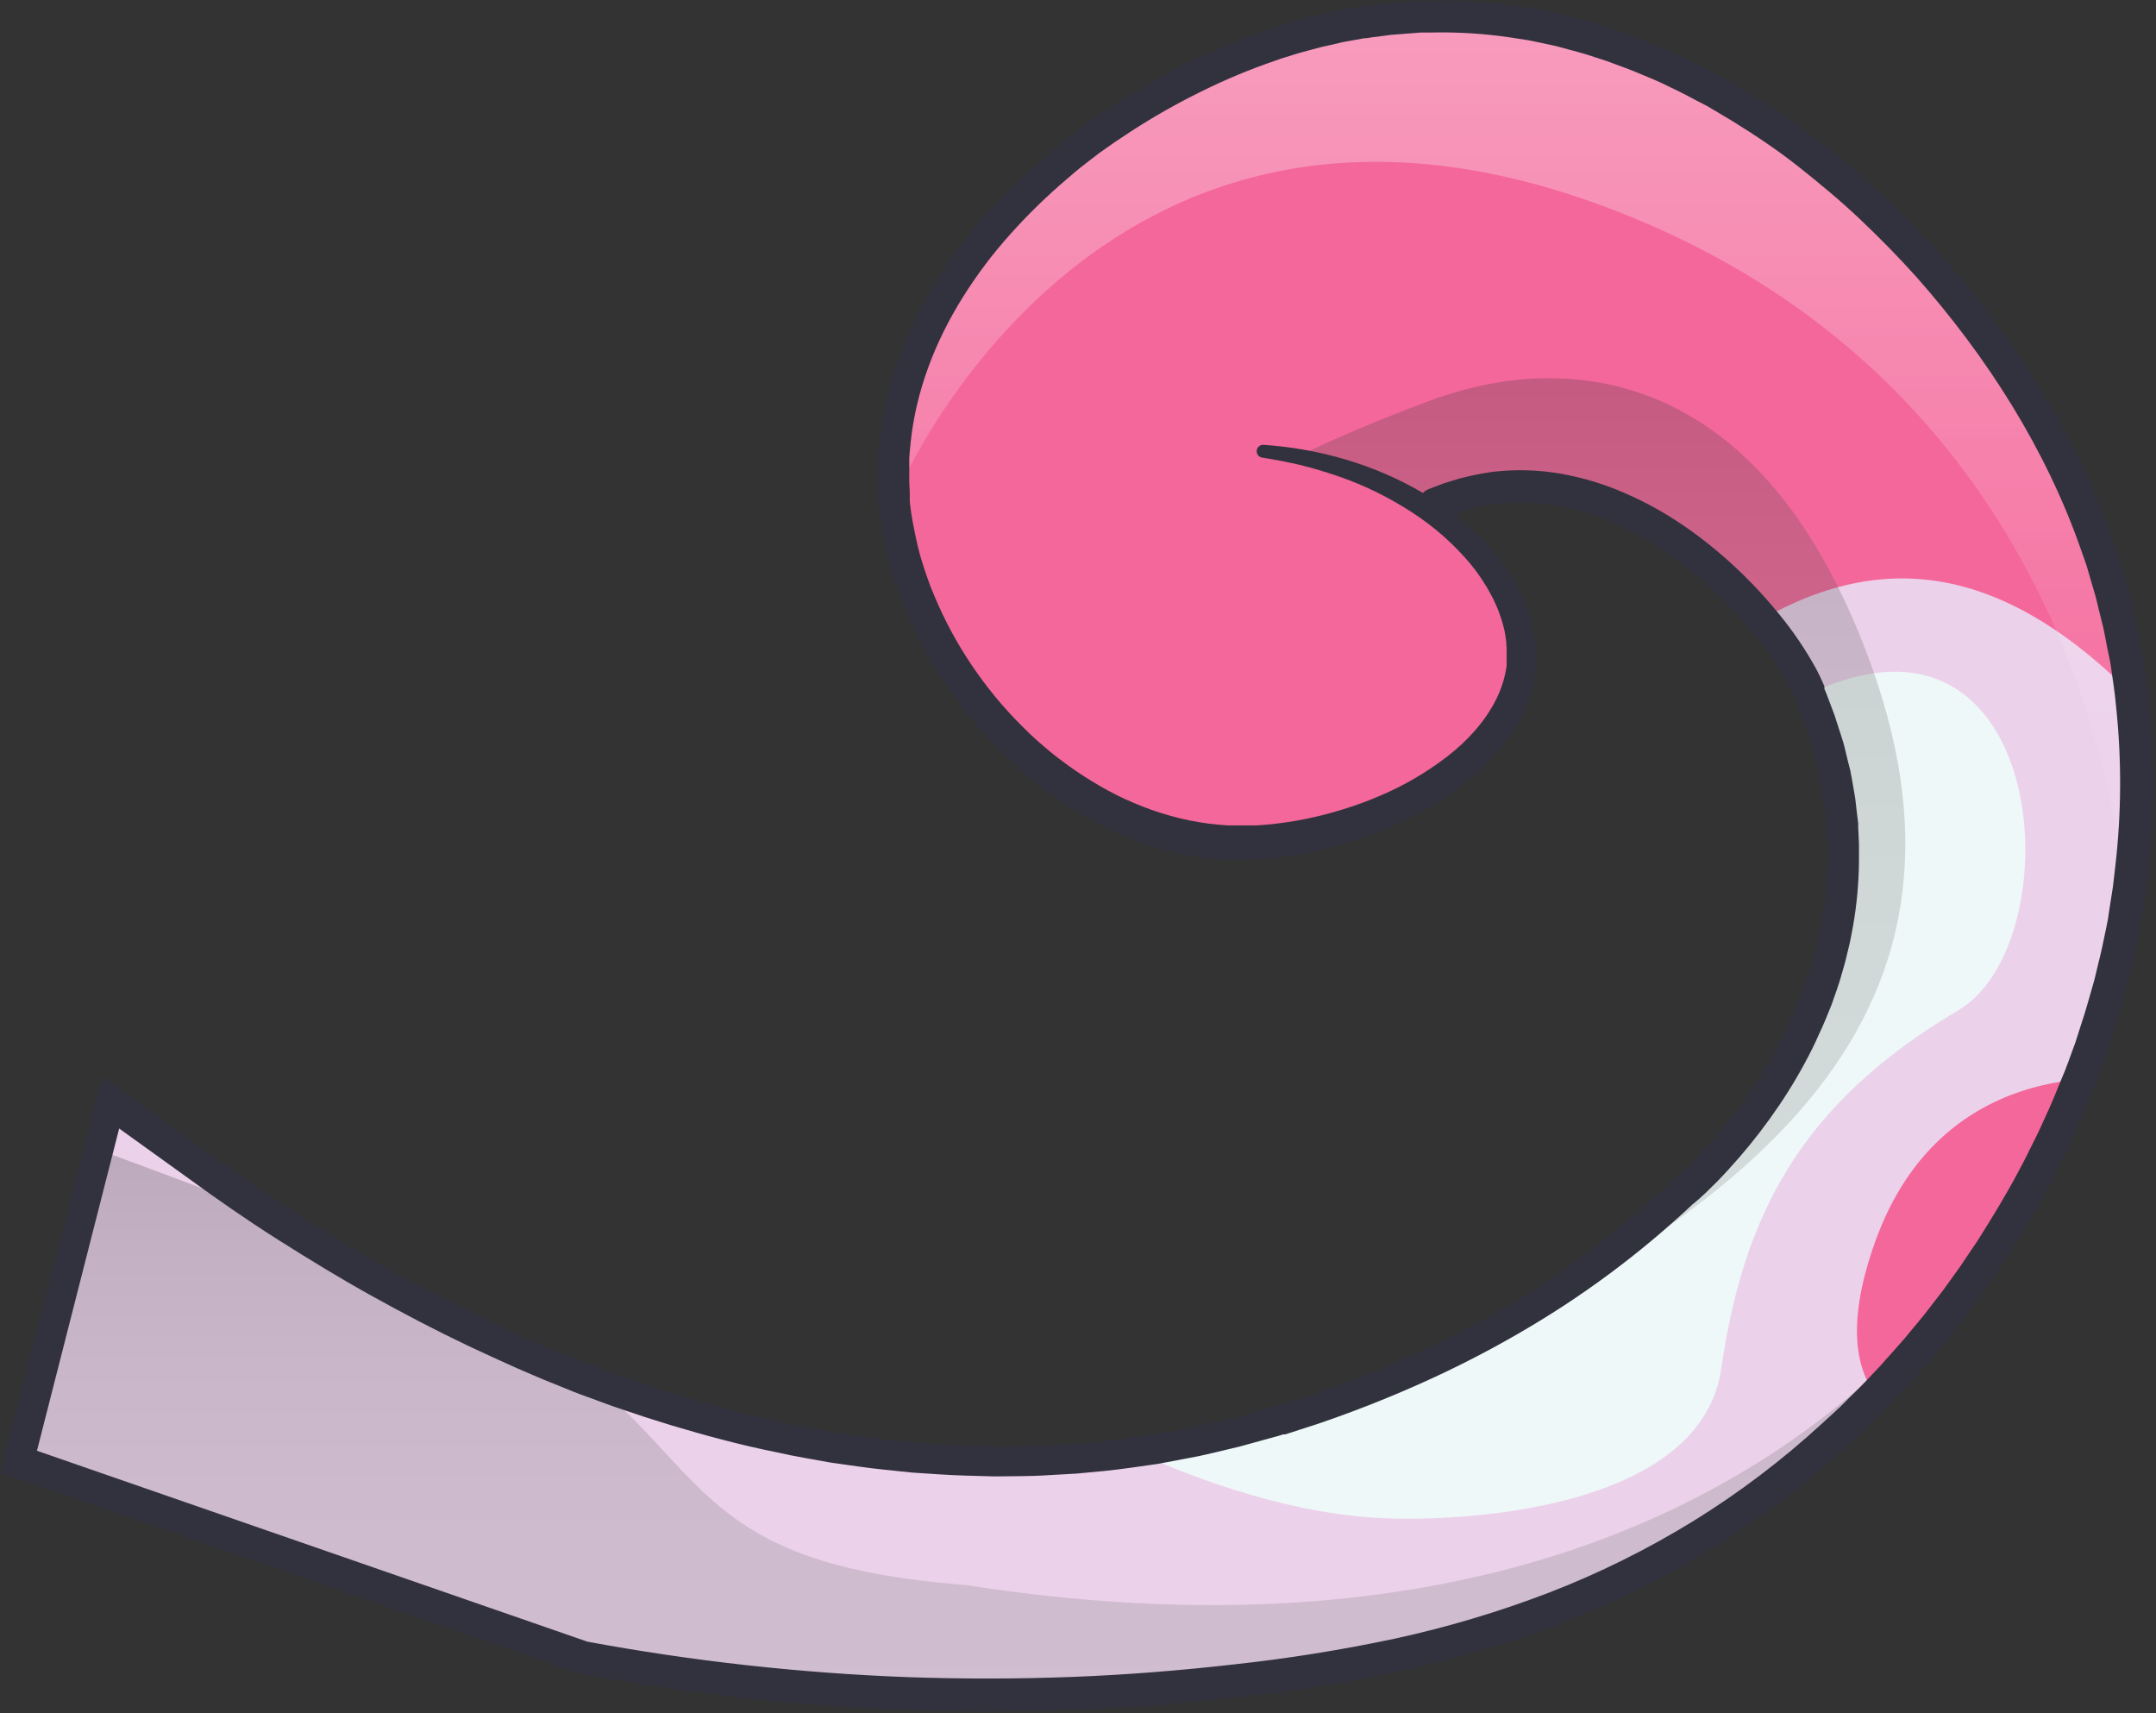 <?xml version="1.0" encoding="UTF-8"?>
<svg width="842px" height="669px" viewBox="0 0 842 669" version="1.1" xmlns="http://www.w3.org/2000/svg" xmlns:xlink="http://www.w3.org/1999/xlink">
    <rect x="0" y="0" width="842" height="669" fill="#333333" stroke="none"/>
    <title>编组</title>
    <defs>
        <path d="M553.1,190.9 C620.7,161.9 685.6,230.8 699.7,264.6 C747.7,379.7 650.3,459.5 650.3,459.5 C613.7,494.3 561.8,527.2 493,548.3 C317.7,602.1 153.8,509.9 70.8,449.3 L36.1,424.4 L-4.54747351e-13,564.5 L220.6,641 C296.058,655.195 373.088,659.13 449.6,652.7 C547.7,644.3 636.5,623.6 715.6,548.1 C809.2,458.9 864.5,308.6 798.4,174.5 C753.9,84.2 646.4,-17 524.8,2.6 C435.8,17 333.9,97 342.1,189.1 C347.9,253.1 406.7,321.2 475.2,323 C523.5,324.2 587.3,292.8 587.3,249.6 C587.2,215.1 546.5,176.5 486.4,170.2" id="path-1"></path>
        <linearGradient x1="49.993%" y1="100%" x2="49.993%" y2="0%" id="linearGradient-3">
            <stop stop-color="#FFFFFF" stop-opacity="0" offset="0%"></stop>
            <stop stop-color="#FFFFFF" offset="72%"></stop>
        </linearGradient>
        <linearGradient x1="50.005%" y1="99.989%" x2="50.005%" y2="-0.011%" id="linearGradient-4">
            <stop stop-color="#808080" offset="0%"></stop>
            <stop stop-color="#7D7D7D" offset="27%"></stop>
            <stop stop-color="#747474" offset="46%"></stop>
            <stop stop-color="#646464" offset="64%"></stop>
            <stop stop-color="#4D4D4D" offset="80%"></stop>
            <stop stop-color="#303030" offset="95%"></stop>
            <stop stop-color="#242424" offset="100%"></stop>
        </linearGradient>
        <linearGradient x1="50.022%" y1="99.985%" x2="50.022%" y2="-0.007%" id="linearGradient-5">
            <stop stop-color="#808080" offset="0%"></stop>
            <stop stop-color="#7D7D7D" offset="27%"></stop>
            <stop stop-color="#747474" offset="46%"></stop>
            <stop stop-color="#646464" offset="64%"></stop>
            <stop stop-color="#4D4D4D" offset="80%"></stop>
            <stop stop-color="#303030" offset="95%"></stop>
            <stop stop-color="#242424" offset="100%"></stop>
        </linearGradient>
    </defs>
    <g id="页面-1" stroke="none" stroke-width="1" fill="none" fill-rule="evenodd">
        <g id="编组">
            <g id="tailFur" transform="translate(7, 6)">
                <g id="Clipped">
                    <mask id="mask-2" fill="white">
                        <use xlink:href="#path-1"></use>
                    </mask>
                    <g id="路径"></g>
                    <g id="编组" mask="url(#mask-2)">
                        <g transform="translate(-63, -144)">
                            <polygon id="路径" fill="#ECD1EB" fill-rule="nonzero" points="2 136.4 941 136.4 941 804.94 2 804.94"></polygon>
                            <path d="M451.2,679.2 C451.2,679.2 526.5,728.6 598.2,730.9 C635.2,732.1 720.5,725.1 728.2,672.5 C736.8,613.1 758.8,569.1 820.8,532.5 C870.5,503.1 854.2,333.4 730.2,429.4 L451.2,679.2 Z" id="路径" fill="#EEF8F8" fill-rule="nonzero"></path>
                            <path d="M890.3,559.9 C890.3,559.9 815.4,546.7 788.2,623.2 C761,699.7 822,697.5 822,697.5 L890.3,559.9 Z M501.2,110.3 C501.2,110.3 361.2,140.3 361.2,333.4 C361.2,526.5 533.2,559.5 615.2,493.5 C697.2,427.5 786.2,265.5 921.2,447.5 C921.2,447.5 921.2,-14 501.2,110.3 L501.2,110.3 Z" id="形状" fill="#F4679A" fill-rule="nonzero"></path>
                            <path d="M405.1,333.1 C405.1,333.1 482.2,144.2 682.2,218.5 C882.2,292.8 885.9,494.2 885.9,494.2 L1020.2,230.5 L786.2,18 L442.2,0.6 L334.2,124.5 L405.1,333.1 Z" id="路径" fill="url(#linearGradient-3)" fill-rule="nonzero" opacity="0.35" style="mix-blend-mode: overlay;"></path>
                            <g id="编组" style="mix-blend-mode: multiply;" stroke-width="1" fill="none" fill-rule="evenodd" transform="translate(0, 285)" opacity="0.25">
                                <path d="M233.9,358.1 C340.9,410.1 305.5,462.1 433.1,471.9 C641.4,504.5 762.6,430 823.9,350.9 L924.1,306.5 L828.1,565.5 L0.1,556.4 L54.1,287.5 C54.1,287.5 176.6,330.2 233.9,358.1 Z" id="路径" fill="url(#linearGradient-4)" fill-rule="nonzero" style="mix-blend-mode: multiply;"></path>
                                <path d="M617.6,8.3 C626,6 726.7,-35.1 782.1,100.5 C839.6,241.1 755.8,324.9 581,398.9 L677.1,81.5 C677.1,81.5 657,70.3 616.1,49.9 C575.2,29.5 563.4,31 563.4,31 C563.4,31 583.9,20.6 617.6,8.3 Z" id="路径" fill="url(#linearGradient-5)" fill-rule="nonzero" style="mix-blend-mode: multiply;"></path>
                            </g>
                        </g>
                    </g>
                </g>
            </g>
            <g id="tail" fill="#31323D" fill-rule="nonzero">
                <path d="M557.9,191 L563.7,188.8 L565.3,188.3 L566.9,187.8 L570.2,186.8 L573.5,186 L576.7,185.3 L580,184.7 L583.3,184.2 C592.093,183.202 600.984,183.472 609.7,185 C618.306,186.531 626.698,189.082 634.7,192.6 C642.607,196.052 650.173,200.237 657.3,205.1 C664.362,209.92 671.048,215.268 677.3,221.1 C683.567,226.913 689.415,233.162 694.8,239.8 C700.285,246.47 705.139,253.634 709.3,261.2 L710.8,264.2 L712.2,267.3 L712.5,268.1 L712.5,269 L713.1,270.4 L714.2,273.3 L716.4,279.1 L718.4,285.3 L719.4,288.4 C719.7,289.4 720.1,290.5 720.3,291.5 L721.8,297.7 L722.6,300.8 L723.2,304 L724.3,310.3 C724.7,312.4 724.8,314.5 725.1,316.7 L725.5,319.9 L725.7,321.5 L725.7,323.1 L726,329.5 L726,335.9 C725.947,344.482 725.177,353.045 723.7,361.5 L722.5,367.8 C722,369.9 721.5,372 721,374 C720.5,376 720.5,376.1 720.2,377.1 L719.3,380.2 L718.4,383.3 L717.9,384.8 L717.4,386.3 L715.3,392.3 L712.9,398.2 C712.1,400.2 711.2,402.1 710.3,404 L709,406.9 L707.6,409.8 C703.788,417.409 699.478,424.758 694.7,431.8 C689.94,438.836 684.764,445.581 679.2,452 C676.4,455.2 673.6,458.3 670.6,461.4 L666,465.9 L663.6,468.1 L661,470.3 L661.3,470 C640.438,489.63 617.347,506.746 592.5,521 C580.151,528.133 567.433,534.609 554.4,540.4 C541.4,546.2 528.133,551.4 514.6,556 L504.4,559.3 L501.9,560.1 L501.1,560.1 L500.5,560.3 L499.2,560.7 L494.1,562.1 L483.9,564.9 L473.4,567.4 L468.1,568.6 L462.8,569.6 L452.3,571.6 L441.7,573.1 L436.4,573.8 L431.1,574.4 L420.4,575.4 L409.7,576 C402.6,576.5 395.4,576.4 388.3,576.5 L377.6,576.2 L372.2,576 L366.9,575.7 L356.2,575 L345.6,573.9 L340.3,573.3 L335,572.6 L324.4,571.1 C317.4,569.8 310.3,568.7 303.4,567.1 C289.4,564.3 275.7,560.6 262,556.5 L251.8,553.3 L241.7,549.9 C238.3,548.8 235,547.5 231.7,546.3 C228.4,545.1 225,543.9 221.7,542.5 L211.8,538.5 L202,534.3 L192.3,529.9 L182.6,525.4 C169.8,519.3 157.2,512.7 144.8,505.8 C132.4,498.9 120.3,491.5 108.3,483.9 C96.3,476.3 84.7,468.2 73.3,459.9 L39.1,435.3 L48.8,431.8 L13,572.1 L9,564.6 L229.6,641.1 L228.7,640.9 C270.401,648.652 312.614,653.332 355,654.9 C376.2,655.633 397.4,655.6 418.6,654.8 C439.8,654 460.9,652.3 482,649.9 C502.988,647.619 523.848,644.281 544.5,639.9 C565.063,635.45 585.255,629.432 604.9,621.9 C624.476,614.332 643.321,604.994 661.2,594 C679.061,582.98 695.837,570.29 711.3,556.1 L717.1,550.8 L717.8,550.1 L718.2,549.8 L718.5,549.5 L719.9,548.1 L722.7,545.3 C726.6,541.6 730.1,537.8 733.7,534 L735,532.6 L736.3,531.1 L738.9,528.2 C740.6,526.2 742.4,524.3 744.1,522.3 C747.4,518.2 750.9,514.3 754,510.1 L758.8,503.9 L763.4,497.5 L765.7,494.3 L767.9,491 L772.3,484.5 C777.9,475.6 783.4,466.7 788.3,457.4 C790.8,452.8 793.1,448.1 795.4,443.4 C796.6,441.1 797.6,438.6 798.7,436.3 C799.8,434 800.9,431.5 801.9,429.1 L804.9,421.8 L806.4,418.2 L807.8,414.5 L810.5,407.1 L812.9,399.6 C814.6,394.6 815.9,389.6 817.4,384.5 C817.8,383.2 818.1,382 818.4,380.7 L819.3,376.9 C819.9,374.4 820.6,371.8 821.1,369.3 L822.7,361.6 C822.9,360.3 823.3,359 823.4,357.7 L824,353.8 L825.2,346.1 L826.1,338.3 C828.513,317.542 828.614,296.58 826.4,275.8 L826,271.9 C825.9,270.6 825.6,269.3 825.5,268 L824.4,260.3 L824.1,258.4 L823.7,256.5 L822.9,252.7 C822.4,250.1 822,247.6 821.4,245 L819.5,237.4 L818.6,233.6 L817.5,229.8 L815.3,222.3 C815,221 814.5,219.8 814.1,218.6 L812.8,214.9 C799.1,175.5 776.1,139.4 748.3,108 C741.3,100.2 733.9,92.7 726.3,85.5 C718.7,78.3 710.6,71.6 702.4,65.1 C694.2,58.6 685.5,52.8 676.6,47.3 L669.9,43.3 L666.5,41.3 L663,39.5 C660.7,38.3 658.4,37 656.1,35.9 L649.1,32.5 L645.5,30.9 L641.9,29.4 L638.3,27.9 L634.7,26.5 L627.4,23.8 L620,21.4 C617.5,20.6 615,20 612.5,19.3 C610,18.6 607.5,17.9 605,17.4 L597.4,15.8 L589.7,14.6 C579.472,13.099 569.135,12.464 558.8,12.7 L554.9,12.7 L551,13 L543.3,13.6 L535.6,14.6 L533.7,14.9 L532.9,14.9 L531.9,15.1 L528,15.8 L524.1,16.5 L520.4,17.4 L516.7,18.2 L512.9,19.2 C510.4,19.9 507.9,20.5 505.4,21.3 C502.9,22.1 500.4,22.8 498,23.7 C488.148,27.067 478.528,31.075 469.2,35.7 C459.839,40.294 450.756,45.437 442,51.1 L435.5,55.4 L429.1,59.9 L422.9,64.7 C420.8,66.3 418.9,68 416.9,69.7 C408.974,76.409 401.523,83.66 394.6,91.4 C387.693,99.077 381.47,107.341 376,116.1 C365.1,133.5 357.6,153 355.6,173.2 C355.4,175.7 355,178.2 355.1,180.8 L355.1,188.4 L355.3,192.2 L355.3,195.9 L355.8,199.9 C356,201.2 356.2,202.4 356.4,203.6 C356.6,204.8 357.4,208.5 357.9,211 C358.4,213.5 358.5,213.5 358.8,214.7 C359.1,215.9 359.4,217.2 359.8,218.4 C360.2,219.6 361.3,223.3 362.2,225.7 L363.5,229.3 L365,232.9 C368.959,242.362 373.85,251.407 379.6,259.9 C385.342,268.422 391.907,276.36 399.2,283.6 C402.8,287.3 406.6,290.6 410.6,293.9 C414.574,297.113 418.713,300.117 423,302.9 C427.259,305.671 431.665,308.208 436.2,310.5 C440.742,312.751 445.417,314.721 450.2,316.4 C454.942,318.044 459.786,319.38 464.7,320.4 C469.615,321.388 474.594,322.023 479.6,322.3 L490.9,322.3 L494.7,322 C499.77,321.546 504.811,320.811 509.8,319.8 C514.797,318.795 519.737,317.526 524.6,316 C529.495,314.504 534.303,312.735 539,310.7 C548.352,306.742 557.157,301.6 565.2,295.4 C573.1,289.3 579.9,281.8 584.2,273.3 C586.323,269.128 587.742,264.634 588.4,260 L588.4,252.9 C588.384,252.598 588.351,252.298 588.3,252 L588.3,251.2 C588.2,250.6 588.2,250.1 588.1,249.5 C588,248.9 587.8,247.2 587.5,246 C586.409,241.261 584.694,236.688 582.4,232.4 C580.072,227.989 577.29,223.833 574.1,220 C567.516,212.191 559.797,205.416 551.2,199.9 C542.5,194.263 533.17,189.665 523.4,186.2 C518.467,184.467 513.467,182.967 508.4,181.7 C503.3,180.5 498.2,179.5 493,178.7 C491.619,178.534 490.634,177.281 490.8,175.9 C490.966,174.519 492.219,173.534 493.6,173.7 C515.2,175.2 536.8,181.3 555.9,192.6 C565.58,198.201 574.319,205.287 581.8,213.6 C585.604,217.84 588.956,222.465 591.8,227.4 C594.672,232.454 596.857,237.869 598.3,243.5 C598.7,244.9 598.9,246.4 599.2,247.8 C599.5,249.2 599.6,251 599.8,252.4 L599.8,261.2 C599.17,267.173 597.513,272.992 594.9,278.4 C592.343,283.691 589.116,288.631 585.3,293.1 C581.588,297.449 577.47,301.434 573,305 C564.234,312.028 554.585,317.878 544.3,322.4 C534.136,326.967 523.507,330.421 512.6,332.7 C507.117,333.84 501.575,334.675 496,335.2 L491.8,335.5 L487.5,335.7 L479.1,335.7 C473.457,335.402 467.843,334.7 462.3,333.6 C456.768,332.44 451.322,330.903 446,329 C440.703,327.119 435.527,324.915 430.5,322.4 C425.512,319.877 420.67,317.072 416,314 C411.365,310.935 406.892,307.63 402.6,304.1 C398.4,300.5 394.2,296.8 390.3,292.8 C382.487,284.932 375.454,276.325 369.3,267.1 C363.107,257.879 357.848,248.064 353.6,237.8 L352,233.9 L350.6,230 C349.6,227.4 348.9,224.7 348,222.1 C347.1,219.5 347.3,219.4 346.9,218.1 C346.5,216.8 346.2,215.4 345.9,214 C345.6,212.6 344.7,208.6 344.3,205.7 C343.9,202.8 343.8,202.8 343.6,201.5 L343.1,197.5 L343.1,193 L342.9,188.8 L342.9,180.4 C342.9,177.6 343.2,174.8 343.5,172 C344.671,160.86 347.224,149.909 351.1,139.4 C354.956,128.953 359.882,118.933 365.8,109.5 C371.654,100.139 378.312,91.305 385.7,83.1 C393.027,74.929 400.912,67.277 409.3,60.2 C411.4,58.5 413.5,56.7 415.6,55 L422.1,50 L428.8,45.2 L435.6,40.6 C444.773,34.644 454.289,29.234 464.1,24.4 C473.914,19.543 484.036,15.334 494.4,11.8 C497,10.8 499.6,10.1 502.2,9.3 C504.8,8.5 507.5,7.8 510.1,7 L514.1,5.9 L518.2,5 L522.3,4.1 L526.3,3.4 L530.2,2.7 L531.2,2.5 L532.4,2.5 L534.4,2.2 L542.6,1.1 L550.8,0.5 L554.9,0.2 L559,0.2 C570.003,-0.057 581.009,0.612 591.9,2.2 L600.1,3.5 L608.2,5.2 C610.9,5.7 613.5,6.5 616.2,7.2 C618.9,7.9 621.5,8.5 624.1,9.4 L631.9,11.9 L639.6,14.7 L643.4,16.2 L647.2,17.8 L651,19.4 L654.7,21.1 L662.1,24.6 C664.6,25.8 666.9,27.1 669.4,28.4 L673,30.3 L676.5,32.4 L683.6,36.5 C692.9,42.2 701.8,48.5 710.5,55.1 C719.2,61.7 727.4,68.8 735.3,76.3 C743.2,83.8 750.8,91.5 758,99.6 C765.2,107.7 772.1,116.1 778.6,124.8 C785.1,133.5 791.2,142.5 796.9,151.8 C799.7,156.5 802.5,161.1 805.1,166 L807.1,169.6 L808.9,173.2 L810.7,176.8 L811.2,177.7 L811.5,178.2 L811.7,178.7 L812.6,180.6 L816,188 C816.6,189.2 817.2,190.5 817.7,191.7 L819.2,195.5 L822.3,203.1 C823.3,205.6 824.1,208.2 825,210.8 L826.4,214.7 C826.9,216 827.3,217.3 827.7,218.6 L830,226.4 L831.2,230.3 L832.2,234.3 L834.1,242.3 C834.7,245 835.2,247.7 835.7,250.3 L836.5,254.3 L836.9,256.3 L837.2,258.3 L838.4,266.4 C838.6,267.8 838.8,269.1 839,270.5 L839.4,274.6 C841.718,296.311 841.618,318.212 839.1,339.9 L838.1,348 L836.8,356.1 L836.2,360.1 C836,361.4 835.7,362.8 835.4,364.1 L833.8,372.1 C833.3,374.8 832.5,377.4 831.9,380 L830.9,384 C830.6,385.3 830.3,386.6 829.9,387.9 C828.4,393.1 827,398.4 825.3,403.5 L822.8,411.2 L820,418.9 L818.6,422.7 L817.1,426.5 L814,434 C812.9,436.5 811.8,439 810.7,441.4 C809.6,443.8 808.5,446.4 807.3,448.8 C804.9,453.7 802.6,458.6 799.9,463.3 C794.9,472.9 789.2,482.2 783.4,491.4 L778.9,498.2 L776.6,501.6 L774.2,504.9 L769.4,511.5 L764.4,518 C761.1,522.3 757.6,526.5 754.2,530.7 C752.5,532.8 750.6,534.8 748.8,536.8 L746.1,539.8 L744.7,541.3 L743.3,542.8 C739.5,546.8 735.8,550.8 732,554.5 L729.2,557.3 L727.8,558.7 L727.4,559.1 L727,559.4 L726.2,560.1 L720.2,565.6 C704.181,580.311 686.803,593.47 668.3,604.9 C649.786,616.286 630.272,625.959 610,633.8 C589.771,641.578 568.977,647.796 547.8,652.4 C526.687,656.908 505.36,660.346 483.9,662.7 C462.6,665.1 441.1,666.8 419.6,667.7 C398.1,668.6 376.6,668.6 355.1,667.8 C312.11,666.209 269.295,661.463 227,653.6 L226.5,653.6 L226.1,653.4 L5.5,576.9 L0.1,575 L1.5,569.4 L37.7,429.2 L40,420.4 L47.4,425.7 L81.6,450.3 C92.9,458.6 104.4,466.4 116.1,474 C127.8,481.6 139.8,488.7 151.9,495.5 C164,502.3 176.4,508.8 188.9,514.8 L198.4,519.2 L207.9,523.5 L217.5,527.6 L227.2,531.5 C230.4,532.8 233.7,534 236.9,535.2 C240.1,536.4 243.4,537.7 246.7,538.7 L256.6,542.1 L266.5,545.2 C279.8,549.2 293.2,552.8 306.8,555.6 C313.6,557.1 320.4,558.2 327.2,559.5 L337.5,561 L342.6,561.7 L347.8,562.2 L358.1,563.3 L368.5,564 L373.7,564.3 L378.9,564.5 L389.3,564.8 C396.2,564.7 403.1,564.8 410,564.3 L420.4,563.7 L430.7,562.7 L435.9,562.2 L441,561.5 L451.3,560 L461.5,558.1 L466.6,557.2 L471.6,556 L481.6,553.7 L491.7,550.9 L496.8,549.5 L498.1,549.1 L498.7,548.9 L499.2,548.9 L501.7,548.1 L511.6,544.9 C524.733,540.433 537.633,535.367 550.3,529.7 C562.956,524.09 575.307,517.815 587.3,510.9 C611.07,496.883 633.119,480.136 653,461 L653.1,461 L653.3,460.8 L655.4,459 L657.6,457 L661.8,452.8 C664.6,450 667.3,447 669.9,444 C675.106,437.96 679.948,431.615 684.4,425 C688.882,418.407 692.924,411.525 696.5,404.4 L697.8,401.7 L699,399 C699.8,397.2 700.7,395.4 701.4,393.5 L703.6,388 L705.6,382.4 L706.1,381 L706.5,379.6 L707.4,376.8 L708.3,374 C708.6,373.1 708.8,372.1 709,371.1 C709.2,370.1 710,367.3 710.4,365.3 L711.5,359.5 C712.857,351.706 713.56,343.811 713.6,335.9 L713.6,329.9 L713.3,324 L713.3,322.5 L713.1,321 L712.8,318.1 C712.6,316.1 712.4,314.2 712.1,312.2 L711.1,306.4 L710.6,303.5 L709.9,300.6 L708.5,294.8 C708.3,293.8 708,292.9 707.7,292 L706.8,289.2 L705.1,283.6 L702.9,277.8 L701.8,274.9 L701.2,273.5 L701.2,272.8 L700.9,272.2 L699.7,269.6 L698.4,267.1 C694.607,260.241 690.188,253.746 685.2,247.7 C675.22,235.339 663.498,224.492 650.4,215.5 C637.4,206.7 622.8,200 607.7,197.4 C600.173,196.077 592.494,195.842 584.9,196.7 L582.1,197.1 L579.3,197.6 L576.5,198.2 L573.8,198.9 L571.2,199.7 L569.9,200.1 L568.5,200.6 L562.7,202.8 C559.442,204.125 555.725,202.558 554.4,199.3 C553.075,196.042 554.642,192.325 557.9,191 L557.9,191 Z" id="路径"></path>
            </g>
        </g>
    </g>
</svg>